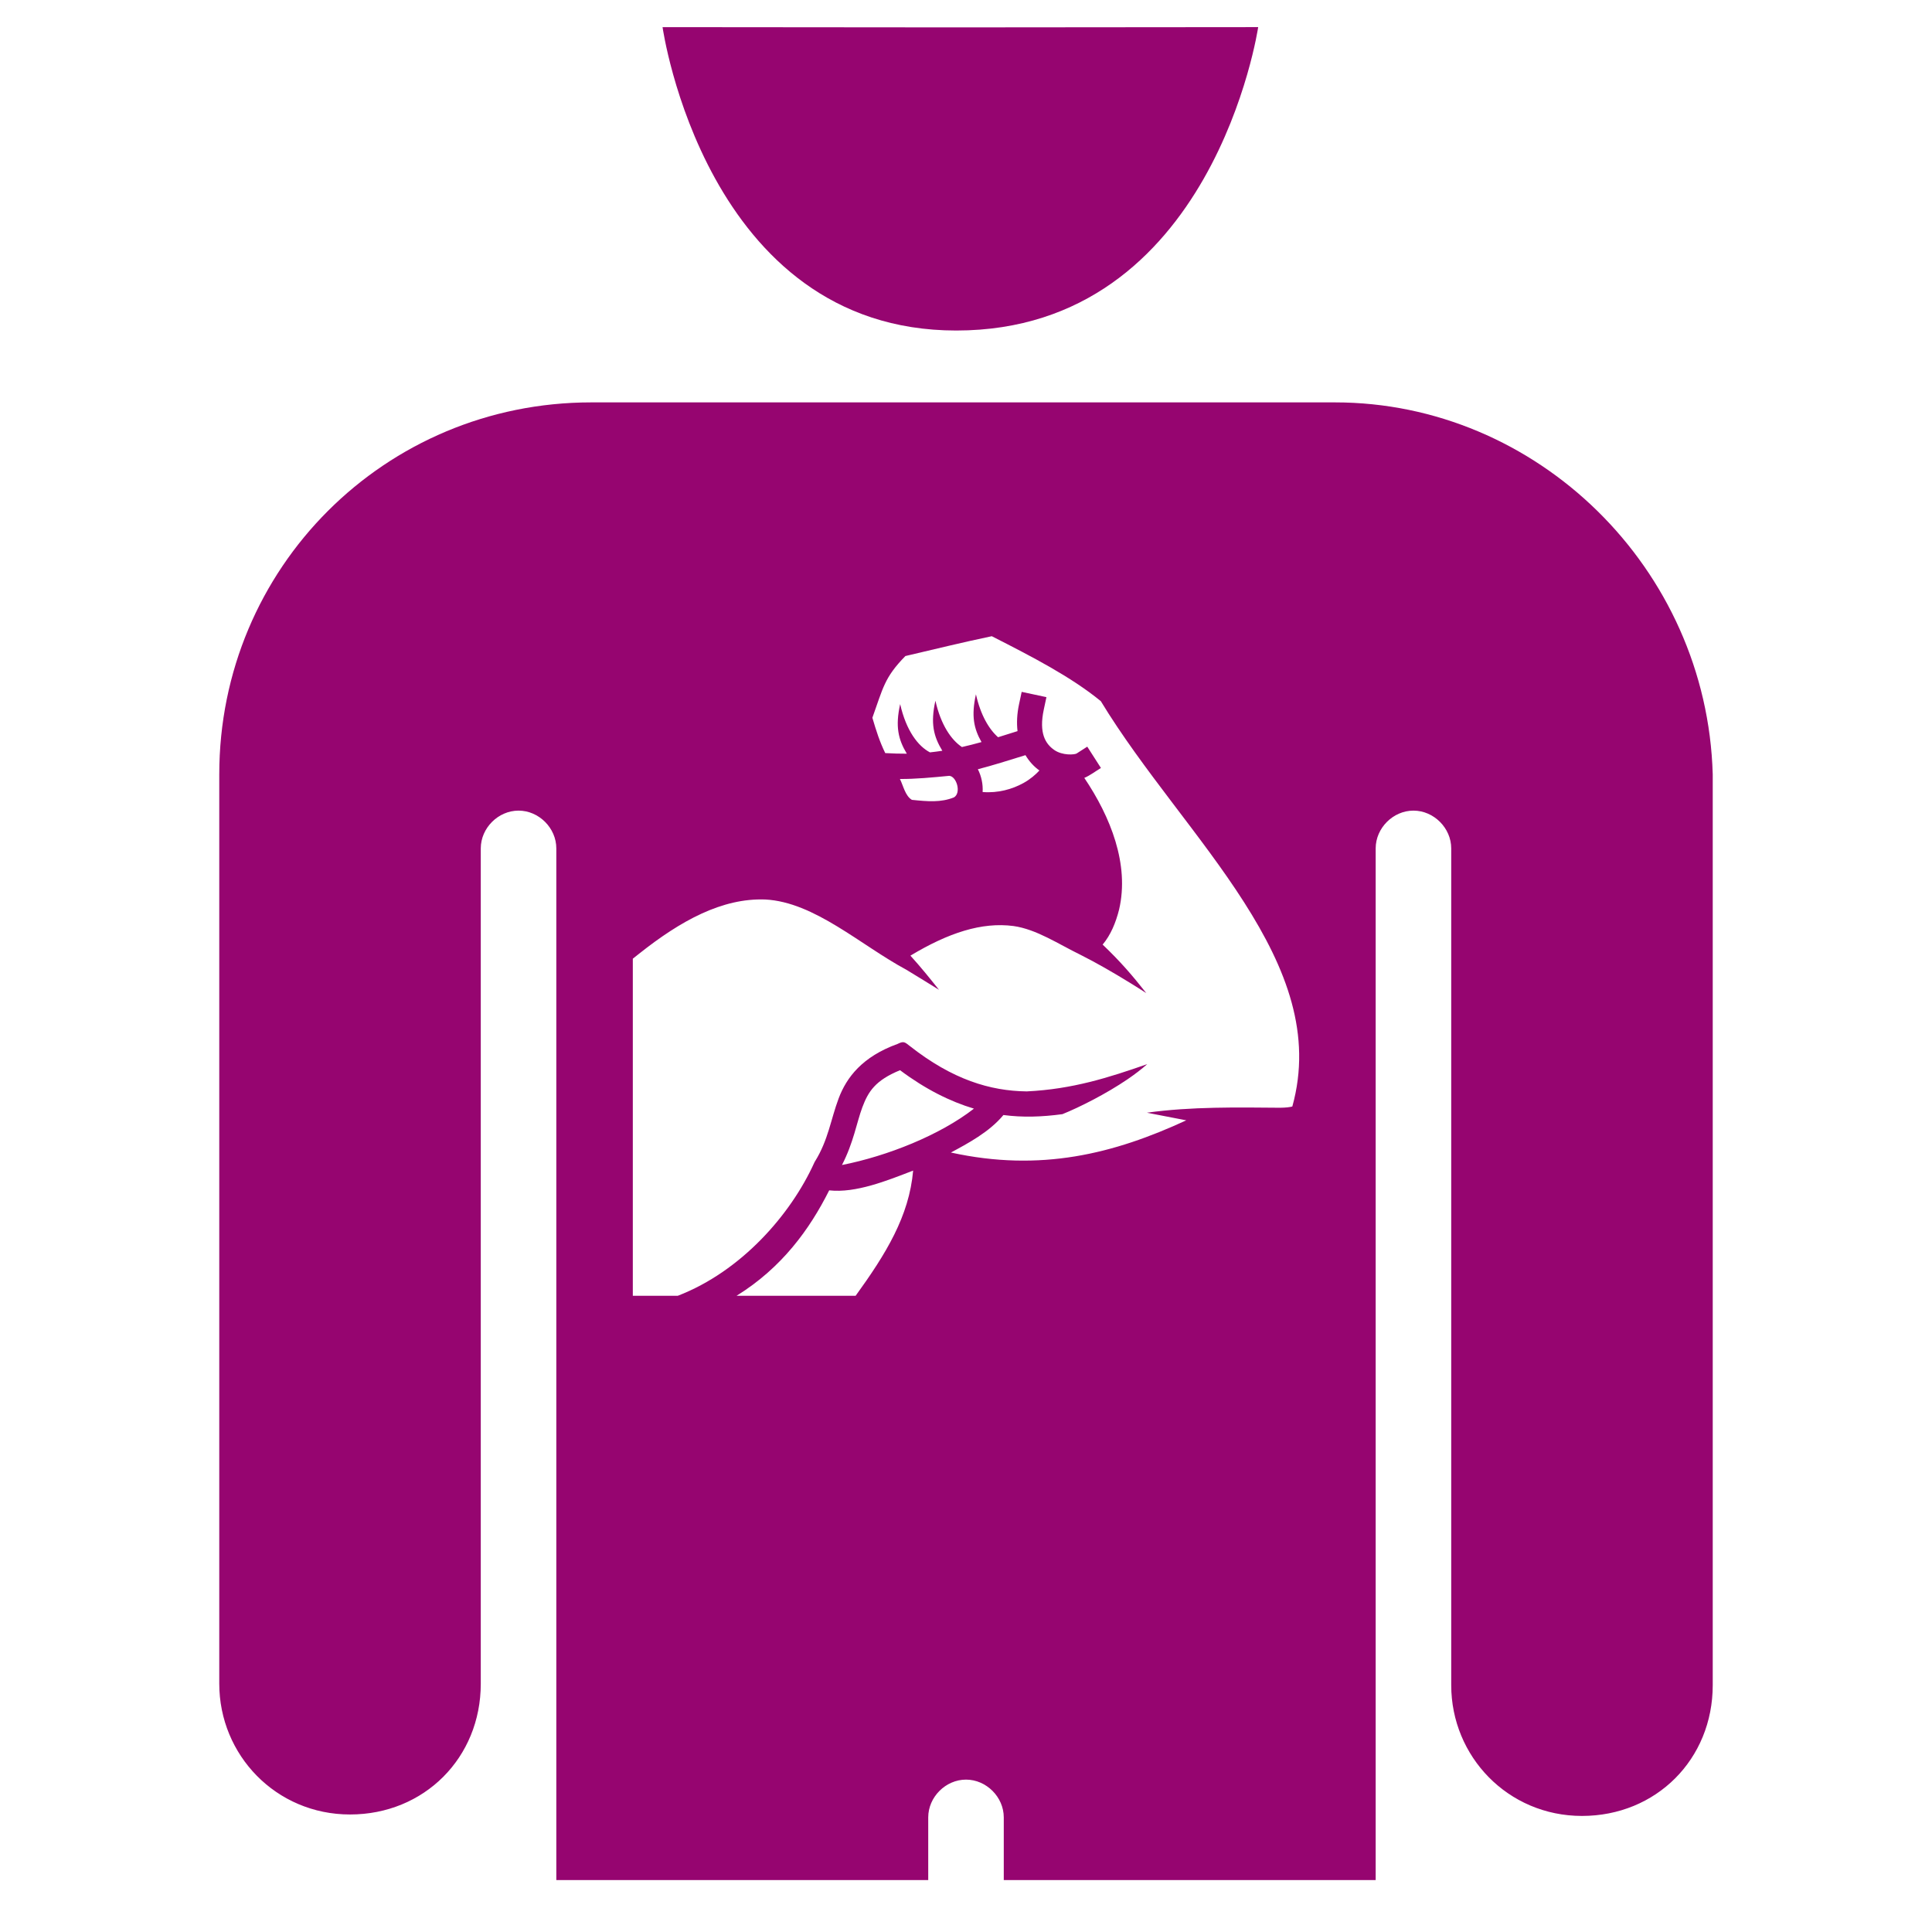 <?xml version="1.0" encoding="UTF-8" standalone="no"?>
<!-- Uploaded to SVGRepo https://www.svgrepo.com -->

<svg
   version="1.2"
   id="Layer_1"
   x="0px"
   y="0px"
   viewBox="-421 153 512 512"
   xml:space="preserve"
   sodipodi:docname="grafted_muscle_and_bone_lace.svg"
   width="512"
   height="512"
   inkscape:version="1.1.1 (3bf5ae0d25, 2021-09-20)"
   xmlns:inkscape="http://www.inkscape.org/namespaces/inkscape"
   xmlns:sodipodi="http://sodipodi.sourceforge.net/DTD/sodipodi-0.dtd"
   xmlns="http://www.w3.org/2000/svg"
   xmlns:svg="http://www.w3.org/2000/svg"><defs
   id="defs7"><filter
     style="color-interpolation-filters:sRGB;"
     inkscape:label="Drop Shadow"
     id="filter1018"
     x="-0.192"
     y="-0.155"
     width="1.374"
     height="1.301"><feFlood
       flood-opacity="1"
       flood-color="rgb(58,63,94)"
       result="flood"
       id="feFlood1008" /><feComposite
       in="flood"
       in2="SourceGraphic"
       operator="out"
       result="composite1"
       id="feComposite1010" /><feGaussianBlur
       in="composite1"
       stdDeviation="15"
       result="blur"
       id="feGaussianBlur1012" /><feOffset
       dx="0"
       dy="0"
       result="offset"
       id="feOffset1014" /><feComposite
       in="offset"
       in2="SourceGraphic"
       operator="atop"
       result="composite2"
       id="feComposite1016" /></filter><filter
     style="color-interpolation-filters:sRGB;"
     inkscape:label="Drop Shadow"
     id="filter1068"
     x="-0.059"
     y="-0.048"
     width="1.119"
     height="1.096"><feFlood
       flood-opacity="1"
       flood-color="rgb(58,63,94)"
       result="flood"
       id="feFlood1058" /><feComposite
       in="flood"
       in2="SourceGraphic"
       operator="out"
       result="composite1"
       id="feComposite1060" /><feGaussianBlur
       in="composite1"
       stdDeviation="9.788"
       result="blur"
       id="feGaussianBlur1062" /><feOffset
       dx="0"
       dy="0"
       result="offset"
       id="feOffset1064" /><feComposite
       in="offset"
       in2="SourceGraphic"
       operator="atop"
       result="composite2"
       id="feComposite1066" /></filter></defs><sodipodi:namedview
   id="namedview5"
   pagecolor="#505050"
   bordercolor="#eeeeee"
   borderopacity="1"
   inkscape:pageshadow="0"
   inkscape:pageopacity="0"
   inkscape:pagecheckerboard="0"
   showgrid="false"
   showguides="true"
   inkscape:guide-bbox="true"
   inkscape:zoom="1.4142136"
   inkscape:cx="285.31758"
   inkscape:cy="221.67797"
   inkscape:window-width="1716"
   inkscape:window-height="1414"
   inkscape:window-x="3160"
   inkscape:window-y="587"
   inkscape:window-maximized="1"
   inkscape:current-layer="Layer_1" />

<g
   id="g439"
   transform="translate(-421,153)"
   style="fill:#1b1f21;fill-opacity:0"><g
     id="g8"
     style="fill:#1b1f21;fill-opacity:0">
</g><g
     id="g10"
     style="fill:#1b1f21;fill-opacity:0">
</g><g
     id="g12"
     style="fill:#1b1f21;fill-opacity:0">
</g><g
     id="g14"
     style="fill:#1b1f21;fill-opacity:0">
</g><g
     id="g16"
     style="fill:#1b1f21;fill-opacity:0">
</g><g
     id="g18"
     style="fill:#1b1f21;fill-opacity:0">
</g><g
     id="g20"
     style="fill:#1b1f21;fill-opacity:0">
</g><g
     id="g22"
     style="fill:#1b1f21;fill-opacity:0">
</g><g
     id="g24"
     style="fill:#1b1f21;fill-opacity:0">
</g><g
     id="g26"
     style="fill:#1b1f21;fill-opacity:0">
</g><g
     id="g28"
     style="fill:#1b1f21;fill-opacity:0">
</g><g
     id="g30"
     style="fill:#1b1f21;fill-opacity:0">
</g><g
     id="g32"
     style="fill:#1b1f21;fill-opacity:0">
</g><g
     id="g34"
     style="fill:#1b1f21;fill-opacity:0">
</g><g
     id="g36"
     style="fill:#1b1f21;fill-opacity:0">
</g><g
     id="g1182"
     transform="translate(131.265,78.461)"
     style="fill:#1b1f21;fill-opacity:0"><g
       id="g14-6"
       style="fill:#1b1f21;fill-opacity:0">
</g><g
       id="g16-7"
       style="fill:#1b1f21;fill-opacity:0">
</g><g
       id="g18-5"
       style="fill:#1b1f21;fill-opacity:0">
</g><g
       id="g20-3"
       style="fill:#1b1f21;fill-opacity:0">
</g><g
       id="g22-5"
       style="fill:#1b1f21;fill-opacity:0">
</g><g
       id="g24-6"
       style="fill:#1b1f21;fill-opacity:0">
</g><g
       id="g26-2"
       style="fill:#1b1f21;fill-opacity:0">
</g><g
       id="g28-9"
       style="fill:#1b1f21;fill-opacity:0">
</g><g
       id="g30-1"
       style="fill:#1b1f21;fill-opacity:0">
</g><g
       id="g32-27"
       style="fill:#1b1f21;fill-opacity:0">
</g><g
       id="g34-09"
       style="fill:#1b1f21;fill-opacity:0">
</g><g
       id="g36-3"
       style="fill:#1b1f21;fill-opacity:0">
</g><g
       id="g38"
       style="fill:#1b1f21;fill-opacity:0">
</g><g
       id="g40"
       style="fill:#1b1f21;fill-opacity:0">
</g><g
       id="g42"
       style="fill:#1b1f21;fill-opacity:0">
</g><g
       id="g541"
       transform="translate(26.047,-8.003)"
       style="fill:#1b1f21;fill-opacity:0"><g
         id="g20-6"
         style="fill:#1b1f21;fill-opacity:0">
</g><g
         id="g22-7"
         style="fill:#1b1f21;fill-opacity:0">
</g><g
         id="g24-5"
         style="fill:#1b1f21;fill-opacity:0">
</g><g
         id="g26-3"
         style="fill:#1b1f21;fill-opacity:0">
</g><g
         id="g28-5"
         style="fill:#1b1f21;fill-opacity:0">
</g><g
         id="g30-6"
         style="fill:#1b1f21;fill-opacity:0">
</g><g
         id="g32-2"
         style="fill:#1b1f21;fill-opacity:0">
</g><g
         id="g34-9"
         style="fill:#1b1f21;fill-opacity:0">
</g><g
         id="g36-1"
         style="fill:#1b1f21;fill-opacity:0">
</g><g
         id="g38-2"
         style="fill:#1b1f21;fill-opacity:0">
</g><g
         id="g40-7"
         style="fill:#1b1f21;fill-opacity:0">
</g><g
         id="g42-0"
         style="fill:#1b1f21;fill-opacity:0">
</g><g
         id="g44"
         style="fill:#1b1f21;fill-opacity:0">
</g><g
         id="g46"
         style="fill:#1b1f21;fill-opacity:0">
</g><g
         id="g48"
         style="fill:#1b1f21;fill-opacity:0">
</g><g
         id="g319"
         transform="translate(-157.313,-70.459)"
         style="fill:#1b1f21;fill-opacity:0"><g
           id="g949"
           style="fill:#1b1f21;fill-opacity:0"><path
             d="M 0,0 H 512 V 512 H 0 Z"
             fill="#b90202"
             fill-opacity="1"
             id="path902"
             style="fill:#1b1f21;fill-opacity:0" /><g
             id="g1524"
             transform="matrix(0.653,0.651,-0.651,0.653,760.96,405.168)"
             style="fill:#1b1f21;fill-opacity:0"><g
               class=""
               id="g1513"
               style="fill:#1b1f21;fill-opacity:0" /></g><g
             id="g1741"
             transform="matrix(0.731,-0.725,0.725,0.731,174.722,-127.529)"
             style="fill:#1b1f21;fill-opacity:0"><g
               class=""
               id="g1730"
               style="fill:#1b1f21;fill-opacity:0" /></g></g><g
           id="g10-6"
           style="fill:#1b1f21;fill-opacity:0">
</g><g
           id="g12-7"
           style="fill:#1b1f21;fill-opacity:0">
</g><g
           id="g14-9"
           style="fill:#1b1f21;fill-opacity:0">
</g><g
           id="g16-5"
           style="fill:#1b1f21;fill-opacity:0">
</g><g
           id="g18-3"
           style="fill:#1b1f21;fill-opacity:0">
</g><g
           id="g20-5"
           style="fill:#1b1f21;fill-opacity:0">
</g><g
           id="g22-6"
           style="fill:#1b1f21;fill-opacity:0">
</g><g
           id="g24-2"
           style="fill:#1b1f21;fill-opacity:0">
</g><g
           id="g26-9"
           style="fill:#1b1f21;fill-opacity:0">
</g><g
           id="g28-1"
           style="fill:#1b1f21;fill-opacity:0">
</g><g
           id="g30-2"
           style="fill:#1b1f21;fill-opacity:0">
</g><g
           id="g32-7"
           style="fill:#1b1f21;fill-opacity:0">
</g><g
           id="g34-0"
           style="fill:#1b1f21;fill-opacity:0">
</g><g
           id="g36-9"
           style="fill:#1b1f21;fill-opacity:0">
</g><g
           id="g38-3"
           style="fill:#1b1f21;fill-opacity:0">
</g></g></g></g><g
     id="g1551"
     transform="matrix(0.512,0,0,0.512,124.854,126.079)"
     style="fill:#1b1f21;fill-opacity:0"><g
       id="g1478"
       style="fill:#1b1f21;fill-opacity:0">
	<g
   id="g1476"
   style="fill:#1b1f21;fill-opacity:0">
		
	</g>
</g><g
       id="g1484"
       style="fill:#1b1f21;fill-opacity:0">
	<g
   id="g1482"
   style="fill:#1b1f21;fill-opacity:0">
		
	</g>
</g><g
       id="g1490"
       style="fill:#1b1f21;fill-opacity:0">
	<g
   id="g1488"
   style="fill:#1b1f21;fill-opacity:0">
		
	</g>
</g><g
       id="g1492"
       style="fill:#1b1f21;fill-opacity:0">
</g><g
       id="g1494"
       style="fill:#1b1f21;fill-opacity:0">
</g><g
       id="g1496"
       style="fill:#1b1f21;fill-opacity:0">
</g><g
       id="g1498"
       style="fill:#1b1f21;fill-opacity:0">
</g><g
       id="g1500"
       style="fill:#1b1f21;fill-opacity:0">
</g><g
       id="g1502"
       style="fill:#1b1f21;fill-opacity:0">
</g><g
       id="g1504"
       style="fill:#1b1f21;fill-opacity:0">
</g><g
       id="g1506"
       style="fill:#1b1f21;fill-opacity:0">
</g><g
       id="g1508"
       style="fill:#1b1f21;fill-opacity:0">
</g><g
       id="g1510"
       style="fill:#1b1f21;fill-opacity:0">
</g><g
       id="g1512"
       style="fill:#1b1f21;fill-opacity:0">
</g><g
       id="g1514"
       style="fill:#1b1f21;fill-opacity:0">
</g><g
       id="g1516"
       style="fill:#1b1f21;fill-opacity:0">
</g><g
       id="g1518"
       style="fill:#1b1f21;fill-opacity:0">
</g><g
       id="g1520"
       style="fill:#1b1f21;fill-opacity:0">
</g></g></g><path
   id="path2"
   style="fill:#960570;stroke-width:3.85;fill-opacity:1;filter:url(#filter1068)"
   d="M 333.43 7.186 L 253.223 7.254 L 253.221 7.254 L 175.584 7.189 C 175.584 7.189 186.928 87.592 253.404 87.592 C 321.566 87.592 333.43 7.186 333.43 7.186 z M 156.672 106.637 C 102.002 106.637 58.109 150.527 58.109 205.197 L 58.109 446.207 C 58.109 465.072 73.125 480.857 92.76 480.857 C 112.395 480.857 127.41 465.842 127.41 446.207 L 127.41 224.832 C 127.41 219.442 132.032 214.822 137.422 214.822 C 142.812 214.822 147.43 219.442 147.43 224.832 L 147.43 498.232 L 245.99 498.232 L 245.99 481.627 C 245.99 476.237 250.612 471.617 256.002 471.617 C 261.392 471.617 266.01 476.237 266.01 481.627 L 266.01 498.232 L 364.568 498.232 L 364.568 224.832 C 364.568 219.442 369.19 214.822 374.58 214.822 C 379.97 214.822 384.59 219.442 384.59 224.832 L 384.59 446.592 C 384.59 465.457 399.605 481.242 419.24 481.242 C 438.875 481.242 453.891 466.227 453.891 446.592 L 453.891 205.197 C 452.351 150.527 407.304 106.637 353.789 106.637 L 156.672 106.637 z M 262.836 168.602 C 273.614 174.087 283.861 179.379 291.725 185.811 C 302.799 204.046 318.421 221.443 329.699 239.117 C 340.953 256.753 347.758 274.201 342.479 293.234 C 341.924 293.396 340.758 293.557 339.236 293.564 C 328.16 293.476 315.732 293.231 303.943 294.879 C 307.292 295.523 310.826 296.221 314.375 296.898 C 295.18 305.77 275.817 310.658 251.996 305.432 C 256.385 303.078 262.204 299.998 265.916 295.492 C 270.987 296.163 276.071 296.009 281.555 295.262 C 286.059 293.446 293.1 289.909 298.811 286.02 C 300.754 284.696 302.545 283.325 304.023 282.01 C 293.872 285.549 284.244 288.652 272.092 289.232 C 262.421 289.109 252.427 286.124 241.072 277.176 C 239.744 276.129 239.476 275.851 237.854 276.656 C 228.545 280.024 224.35 285.493 222.246 291.1 C 220.143 296.706 219.515 302.086 215.988 307.77 L 215.867 307.963 L 215.773 308.174 C 209.534 321.913 196.452 336.9 179.613 343.398 L 167.703 343.398 L 167.703 254.066 L 169.361 252.748 C 180.439 243.948 191.393 237.968 202.781 238.375 C 215.843 239.032 228.079 250.49 240.211 257.004 C 243.382 258.927 246.241 260.69 248.842 262.307 C 246.222 259.022 244.205 256.506 241.271 253.256 C 251.352 247.195 260.191 244.303 268.596 245.408 C 274.694 246.272 280.416 250.15 286.383 253.057 C 290.537 255.139 295.173 257.823 299.42 260.436 C 300.95 261.377 302.392 262.292 303.775 263.182 C 300.117 258.533 296.953 254.847 292.211 250.326 C 294.33 247.813 295.697 244.544 296.578 241.014 C 299.346 229.057 294.302 216.465 287.352 206.15 C 288.813 205.547 290.32 204.392 291.758 203.52 L 288.135 197.873 L 285.312 199.686 C 284.813 200.006 281.566 200.298 279.338 198.717 C 277.109 197.134 275.26 194.372 276.615 188.033 L 277.316 184.752 L 270.756 183.352 L 270.055 186.631 C 269.503 189.213 269.403 191.599 269.658 193.754 C 267.96 194.294 266.395 194.788 264.496 195.373 C 262.102 193.247 259.884 189.546 258.633 184.002 C 257.369 189.691 258.055 193.045 260.111 196.656 C 258.381 197.137 256.658 197.584 254.922 197.973 C 252.1 196.085 249.345 192.133 247.893 185.697 C 246.558 191.704 247.394 195.109 249.725 198.961 C 248.674 199.122 247.585 199.262 246.455 199.387 C 243.341 197.77 240.155 193.691 238.553 186.592 C 237.232 192.537 238.039 195.934 240.316 199.738 C 238.611 199.753 236.522 199.684 234.6 199.578 C 233.111 196.526 232.192 193.623 231.189 190.217 C 234.014 182.364 234.34 179.562 239.938 173.857 C 247.546 172.082 255.239 170.185 262.836 168.602 z M 271.758 200.125 C 272.75 201.798 274.019 203.168 275.455 204.188 C 274.459 205.273 273.007 206.532 271.201 207.525 C 268.263 209.142 264.516 210.221 260.406 209.895 C 260.533 207.831 260.084 205.695 259.143 203.857 C 262.922 202.893 267.406 201.467 271.758 200.125 z M 251.555 205.604 C 253.484 205.705 254.832 210.119 252.807 211.316 C 249.337 212.711 245.827 212.401 241.66 211.967 C 239.897 210.933 239.379 208.214 238.488 206.436 C 242.39 206.482 247.172 206.029 251.555 205.604 z M 238.518 283.615 L 238.52 283.615 C 245.229 288.639 251.764 291.901 258.105 293.801 C 249.077 300.829 235.162 306.363 223.129 308.74 C 226.205 302.801 227.035 297.428 228.525 293.455 C 230.101 289.257 231.961 286.311 238.518 283.615 z M 241.99 310.217 C 240.934 322.314 234.784 332.294 226.748 343.398 L 195.191 343.398 C 207.21 335.956 214.574 325.762 219.744 315.457 C 226.773 316.233 235.013 312.914 241.99 310.217 z "
   transform="translate(-421,153)" /><g
   id="g2623"
   transform="matrix(0.388,0,0,0.388,-267.377,341.84)" /><g
   id="g366"
   transform="matrix(0.649,0,0,0.649,-256.691,316.547)"><g
     id="g309">
	<g
   id="g307">
		
		
		
	</g>
</g><g
     id="g311">
</g><g
     id="g313">
</g><g
     id="g315">
</g><g
     id="g317">
</g><g
     id="g319-3">
</g><g
     id="g321">
</g><g
     id="g323">
</g><g
     id="g325">
</g><g
     id="g327">
</g><g
     id="g329">
</g><g
     id="g331">
</g><g
     id="g333">
</g><g
     id="g335">
</g><g
     id="g337">
</g><g
     id="g339">
</g></g><g
   id="g314"
   transform="matrix(0.355,0,0,0.355,-255.988,318.013)"><g
     id="g249">
	<g
   id="g247">
		
	</g>
</g><g
     id="g255">
	<g
   id="g253">
		
	</g>
</g><g
     id="g257">
</g><g
     id="g259">
</g><g
     id="g261">
</g><g
     id="g263">
</g><g
     id="g265">
</g><g
     id="g267">
</g><g
     id="g269">
</g><g
     id="g271">
</g><g
     id="g273">
</g><g
     id="g275">
</g><g
     id="g277">
</g><g
     id="g279">
</g><g
     id="g281">
</g><g
     id="g283">
</g><g
     id="g285">
</g></g><g
   id="g245"
   transform="matrix(0.373,0,0,0.373,-260.006,312.3)"><g
     class=""
     id="g234"
     style="fill:#000000" /></g></svg>
